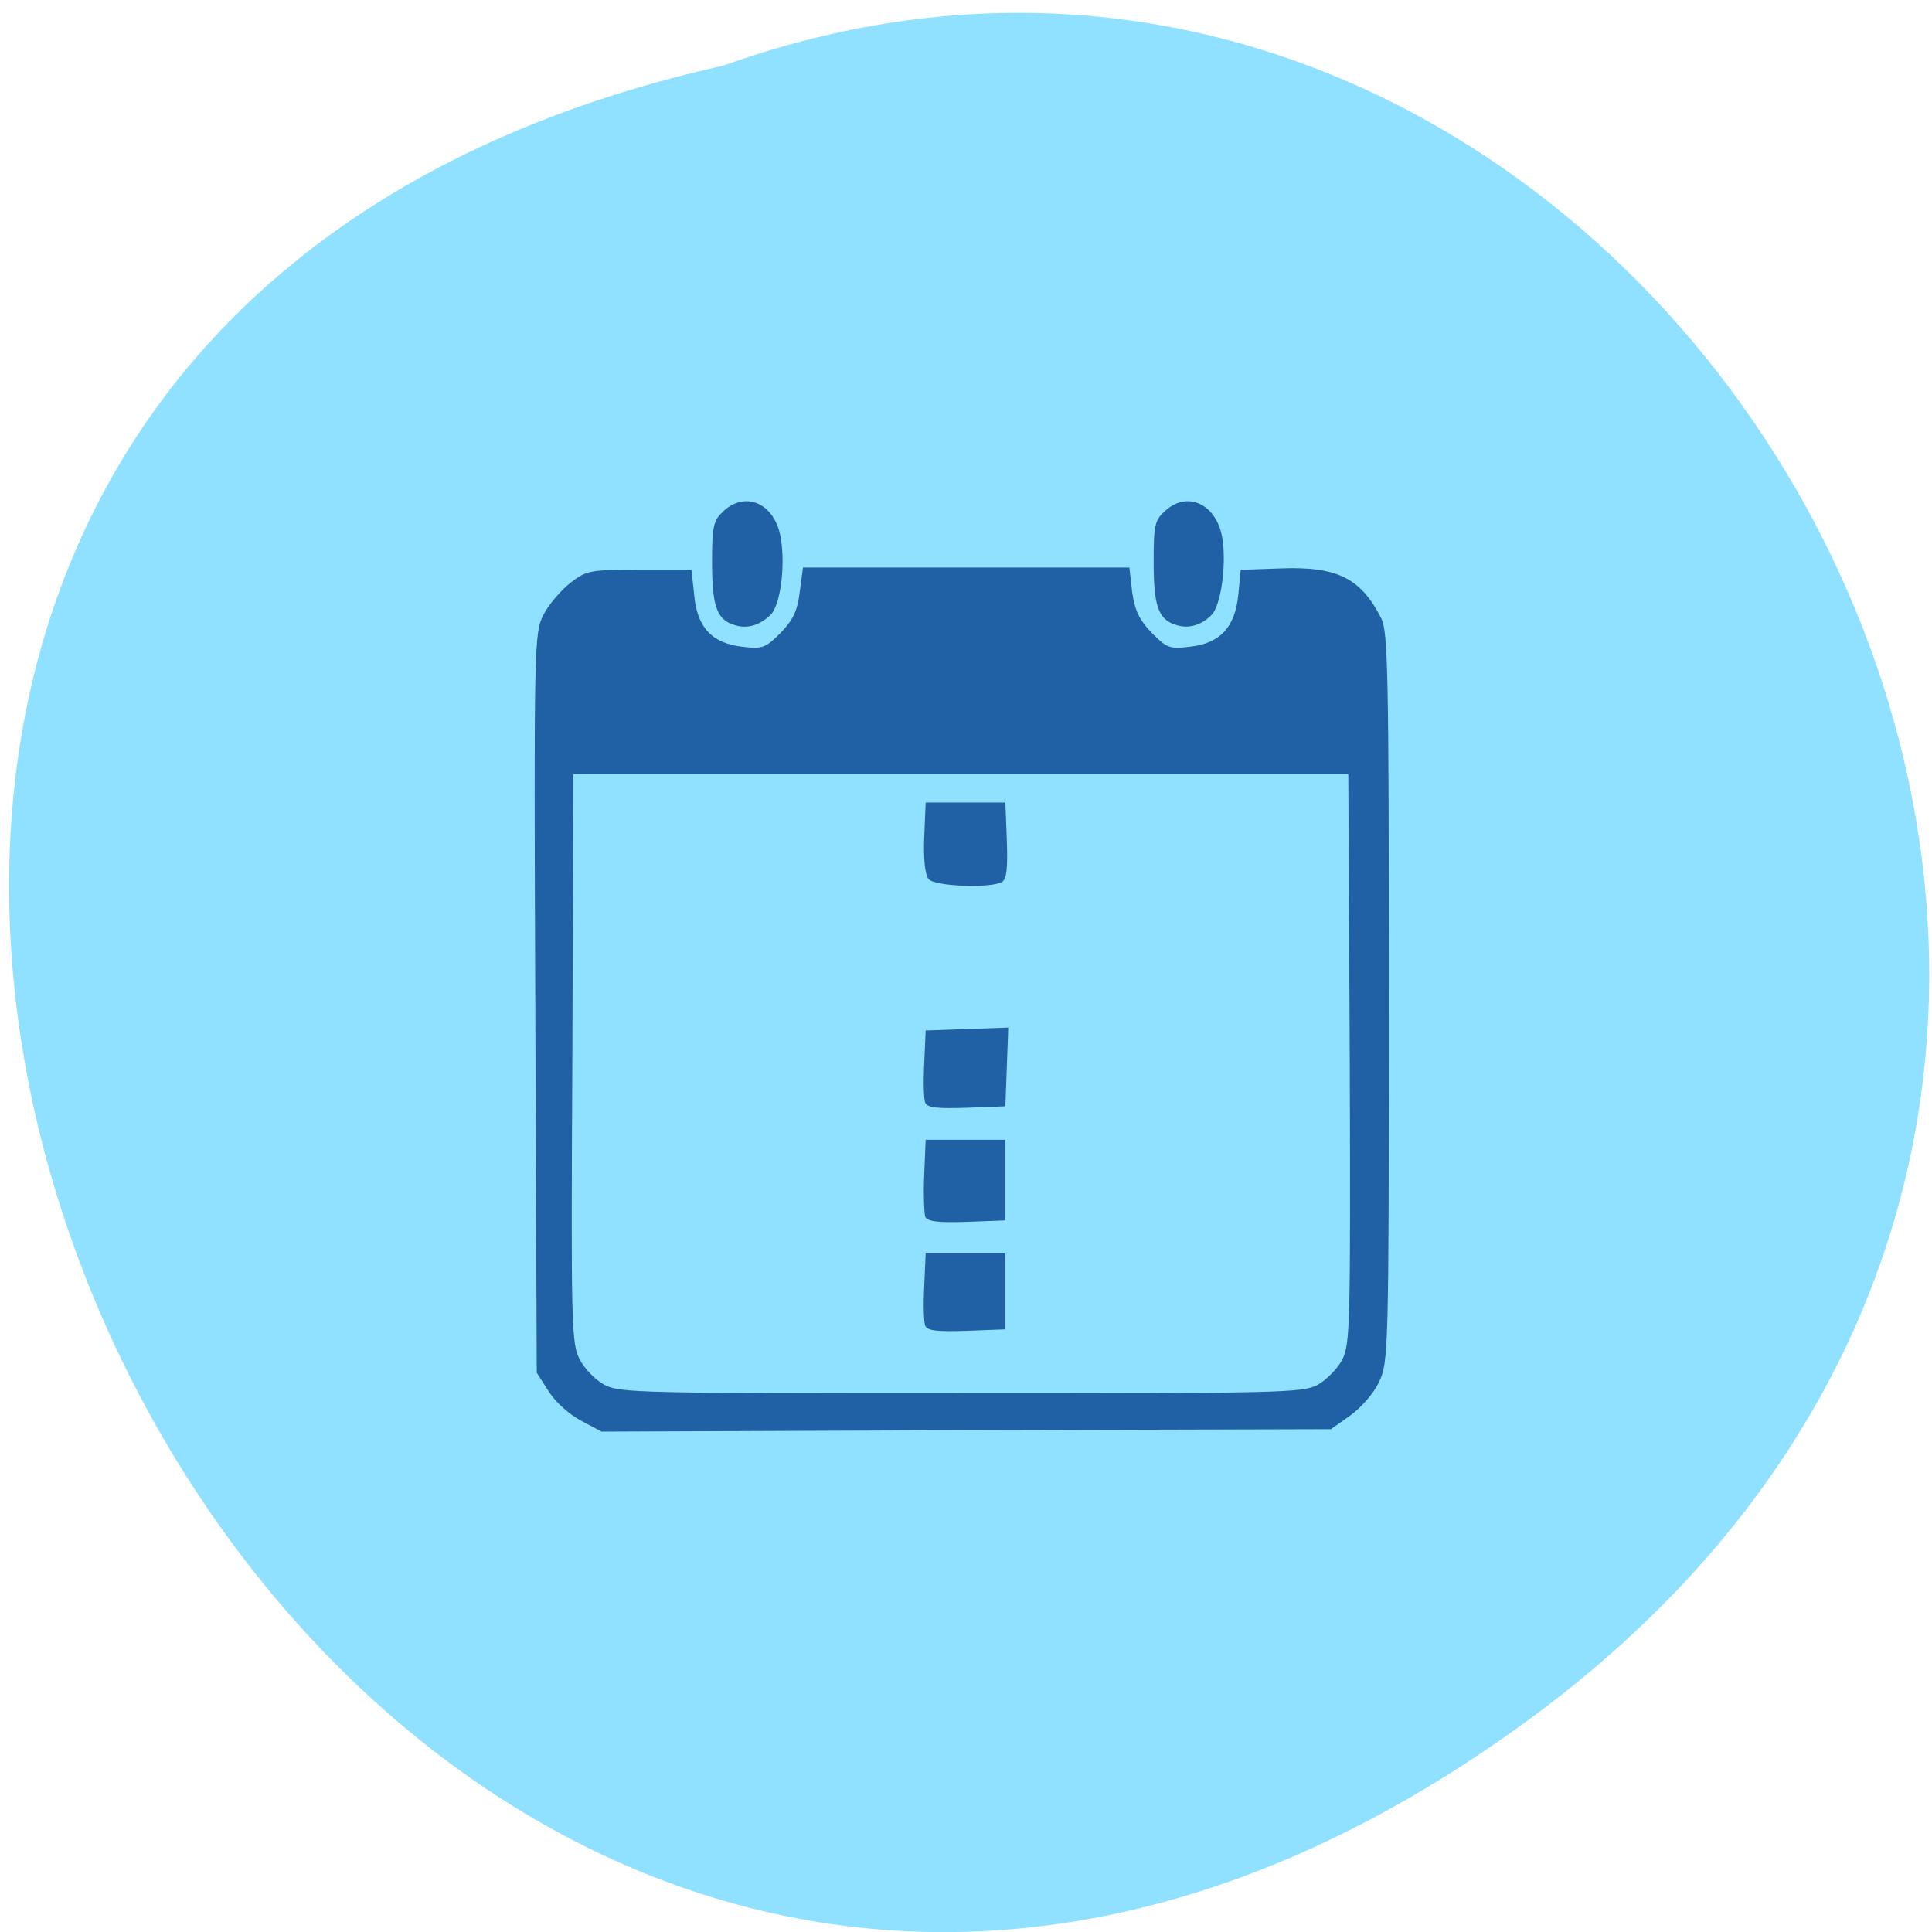 <svg xmlns="http://www.w3.org/2000/svg" viewBox="0 0 16 16"><path d="m 12.633 14.262 c -10.156 7.395 -18.727 -11.02 -6.641 -13.719 c 7.691 -2.758 14.168 8.238 6.641 13.719" fill="#90e0ff"/><path d="m 4.82 11.77 c -0.098 -0.051 -0.211 -0.148 -0.273 -0.242 l -0.102 -0.16 l -0.012 -3.059 c -0.012 -2.996 -0.008 -3.062 0.066 -3.215 c 0.043 -0.086 0.145 -0.203 0.223 -0.266 c 0.137 -0.105 0.16 -0.109 0.574 -0.109 h 0.43 l 0.023 0.207 c 0.023 0.27 0.148 0.402 0.398 0.43 c 0.164 0.02 0.191 0.012 0.316 -0.113 c 0.105 -0.109 0.141 -0.184 0.16 -0.34 l 0.027 -0.203 h 2.703 l 0.023 0.203 c 0.023 0.156 0.059 0.23 0.164 0.34 c 0.125 0.125 0.148 0.133 0.313 0.113 c 0.25 -0.027 0.375 -0.16 0.402 -0.43 l 0.02 -0.207 l 0.34 -0.012 c 0.461 -0.016 0.656 0.082 0.824 0.414 c 0.055 0.109 0.063 0.438 0.063 3.141 c 0 2.953 -0.004 3.02 -0.082 3.184 c -0.043 0.094 -0.148 0.211 -0.238 0.277 l -0.16 0.113 l -3.02 0.008 l -3.02 0.012 m 5.93 -0.387 c 0.07 -0.039 0.164 -0.133 0.203 -0.207 c 0.066 -0.129 0.07 -0.27 0.063 -2.492 l -0.012 -2.359 h -6.418 l -0.008 2.359 c -0.012 2.223 -0.008 2.363 0.063 2.492 c 0.039 0.074 0.129 0.168 0.203 0.207 c 0.125 0.066 0.293 0.07 2.953 0.07 c 2.656 0 2.828 -0.004 2.953 -0.07 m -3.25 -0.492 c -0.012 -0.031 -0.016 -0.176 -0.008 -0.324 l 0.012 -0.273 h 0.66 v 0.629 l -0.32 0.012 c -0.246 0.008 -0.328 0 -0.344 -0.043 m 0 -0.902 c -0.008 -0.031 -0.016 -0.188 -0.008 -0.348 l 0.012 -0.289 h 0.66 v 0.668 l -0.32 0.012 c -0.246 0.008 -0.328 -0.004 -0.344 -0.043 m 0 -0.945 c -0.012 -0.031 -0.016 -0.176 -0.008 -0.324 l 0.012 -0.273 l 0.344 -0.012 l 0.34 -0.012 l -0.012 0.328 l -0.012 0.324 l -0.32 0.012 c -0.246 0.008 -0.328 0 -0.344 -0.043 m 0.027 -1.852 c -0.027 -0.035 -0.043 -0.164 -0.035 -0.344 l 0.012 -0.289 h 0.66 l 0.012 0.313 c 0.008 0.223 0 0.32 -0.039 0.344 c -0.086 0.055 -0.559 0.039 -0.609 -0.023 m -1.625 -2.109 c -0.133 -0.051 -0.168 -0.164 -0.168 -0.52 c 0 -0.293 0.012 -0.34 0.09 -0.414 c 0.184 -0.176 0.426 -0.07 0.477 0.207 c 0.043 0.234 0 0.566 -0.082 0.648 c -0.098 0.094 -0.211 0.121 -0.316 0.078 m 3.656 0 c -0.133 -0.051 -0.168 -0.164 -0.168 -0.52 c 0 -0.293 0.008 -0.34 0.09 -0.414 c 0.184 -0.176 0.426 -0.066 0.477 0.211 c 0.039 0.219 -0.008 0.57 -0.09 0.648 c -0.09 0.09 -0.203 0.117 -0.309 0.074" fill="#2060a5"/></svg>